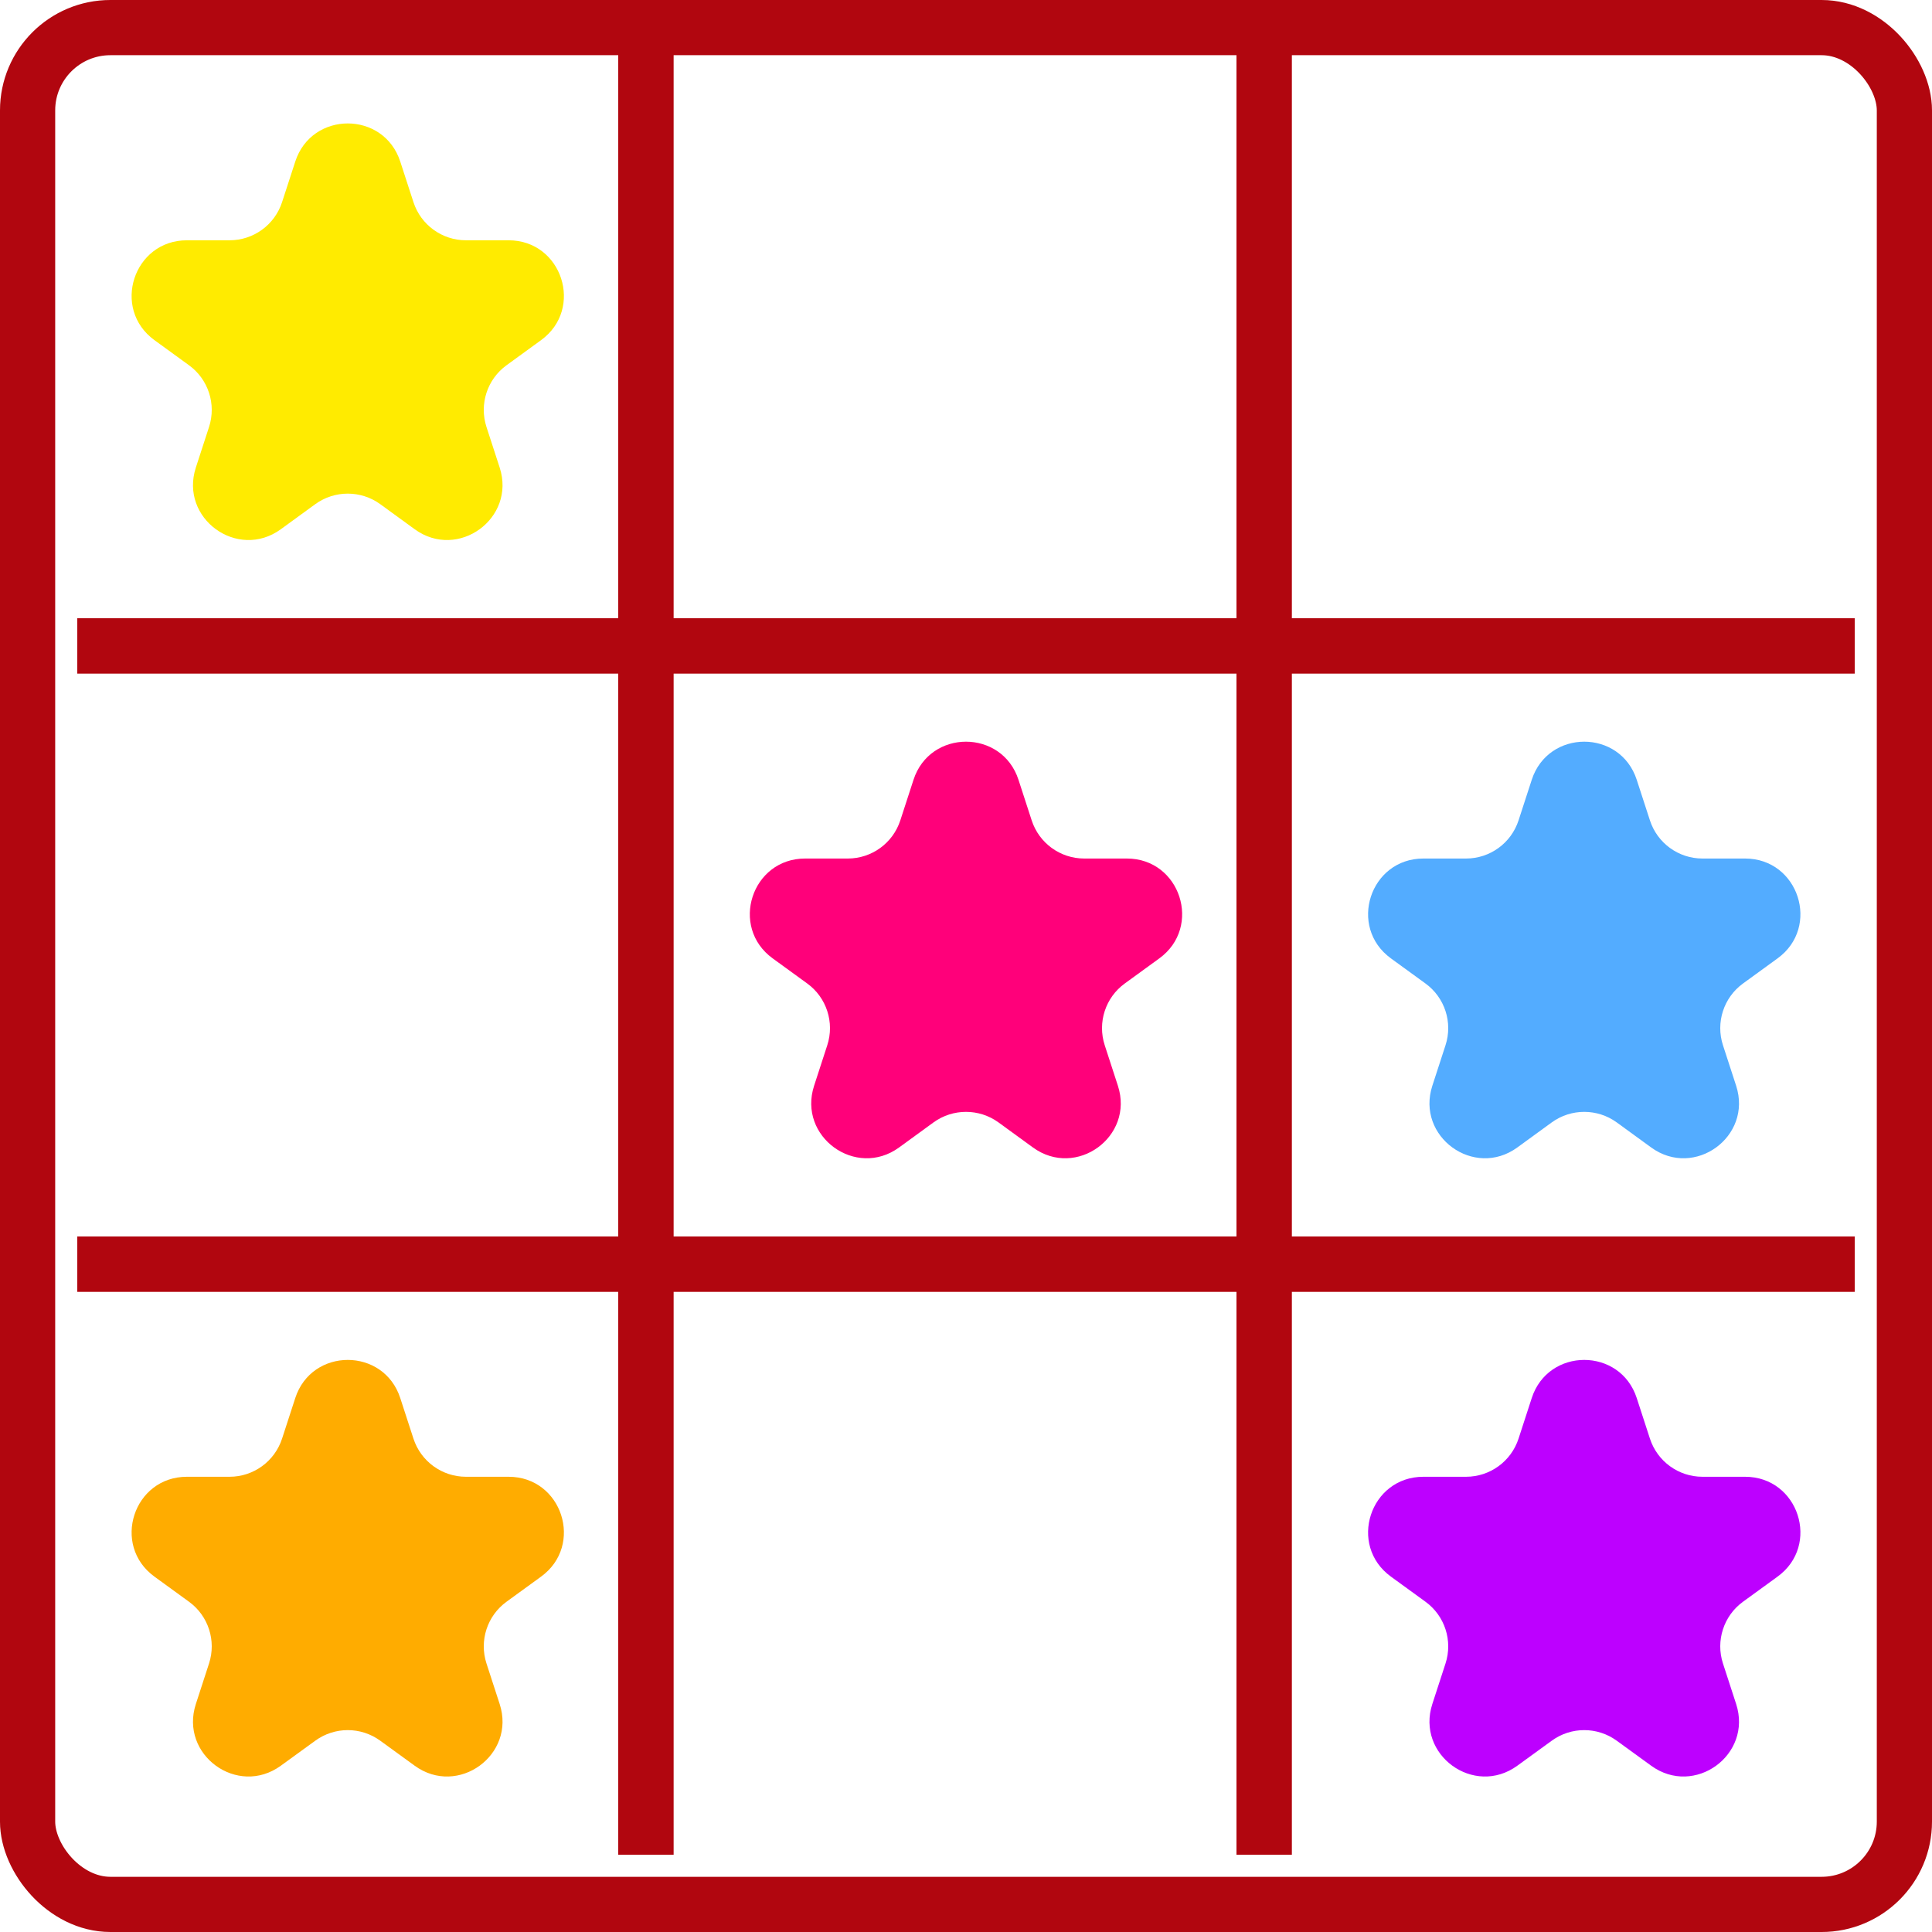 <svg width="35" height="35" viewBox="0 0 35 35" fill="none" xmlns="http://www.w3.org/2000/svg">
<rect x="0.5" y="0.5" width="34" height="34" rx="1.5" stroke="#B1060F"/>
<line x1="11.7" x2="11.7" y2="33.6" stroke="#B1060F"/>
<line x1="11.7" x2="11.7" y2="33.6" stroke="#B1060F"/>
<line x1="22.9" x2="22.9" y2="33.6" stroke="#B1060F"/>
<line x1="22.9" x2="22.9" y2="33.6" stroke="#B1060F"/>
<line x1="33.6" y1="11.7" x2="1.4" y2="11.7" stroke="#B1060F"/>
<line x1="33.6" y1="11.7" x2="1.4" y2="11.7" stroke="#B1060F"/>
<line x1="33.6" y1="22.9" x2="1.4" y2="22.9" stroke="#B1060F"/>
<line x1="33.6" y1="22.9" x2="1.4" y2="22.9" stroke="#B1060F"/>
<path d="M5.349 2.927C5.648 2.006 6.952 2.006 7.251 2.927L7.49 3.662C7.624 4.074 8.008 4.353 8.441 4.353H9.214C10.183 4.353 10.585 5.593 9.802 6.162L9.176 6.617C8.826 6.871 8.679 7.323 8.813 7.735L9.052 8.47C9.351 9.391 8.297 10.157 7.513 9.588L6.888 9.133C6.537 8.879 6.063 8.879 5.712 9.133L5.087 9.588C4.303 10.157 3.249 9.391 3.548 8.47L3.787 7.735C3.921 7.323 3.774 6.871 3.424 6.617L2.798 6.162C2.015 5.593 2.417 4.353 3.386 4.353H4.159C4.592 4.353 4.976 4.074 5.11 3.662L5.349 2.927Z" fill="#FFEB00"/>
<path d="M27.749 25.327C28.048 24.406 29.352 24.406 29.651 25.327L29.89 26.062C30.024 26.474 30.408 26.753 30.841 26.753H31.614C32.583 26.753 32.986 27.993 32.202 28.562L31.576 29.017C31.226 29.271 31.079 29.723 31.213 30.135L31.452 30.87C31.751 31.791 30.697 32.557 29.913 31.988L29.288 31.534C28.937 31.279 28.463 31.279 28.112 31.534L27.487 31.988C26.703 32.557 25.649 31.791 25.948 30.87L26.187 30.135C26.321 29.723 26.174 29.271 25.824 29.017L25.198 28.562C24.415 27.993 24.817 26.753 25.786 26.753H26.559C26.992 26.753 27.376 26.474 27.51 26.062L27.749 25.327Z" fill="#BD00FF"/>
<path d="M27.749 14.127C28.048 13.206 29.352 13.206 29.651 14.127L29.89 14.862C30.024 15.274 30.408 15.553 30.841 15.553H31.614C32.583 15.553 32.986 16.793 32.202 17.362L31.576 17.817C31.226 18.071 31.079 18.523 31.213 18.935L31.452 19.67C31.751 20.591 30.697 21.357 29.913 20.788L29.288 20.333C28.937 20.079 28.463 20.079 28.112 20.333L27.487 20.788C26.703 21.357 25.649 20.591 25.948 19.67L26.187 18.935C26.321 18.523 26.174 18.071 25.824 17.817L25.198 17.362C24.415 16.793 24.817 15.553 25.786 15.553H26.559C26.992 15.553 27.376 15.274 27.51 14.862L27.749 14.127Z" fill="#53ACFF"/>
<path d="M16.549 14.127C16.848 13.206 18.152 13.206 18.451 14.127L18.69 14.862C18.824 15.274 19.208 15.553 19.641 15.553H20.414C21.383 15.553 21.785 16.793 21.002 17.362L20.376 17.817C20.026 18.071 19.879 18.523 20.013 18.935L20.252 19.67C20.551 20.591 19.497 21.357 18.713 20.788L18.088 20.333C17.737 20.079 17.263 20.079 16.912 20.333L16.287 20.788C15.503 21.357 14.449 20.591 14.748 19.67L14.987 18.935C15.121 18.523 14.974 18.071 14.624 17.817L13.998 17.362C13.214 16.793 13.617 15.553 14.586 15.553H15.359C15.792 15.553 16.176 15.274 16.31 14.862L16.549 14.127Z" fill="#FF007A"/>
<path d="M5.349 25.327C5.648 24.406 6.952 24.406 7.251 25.327L7.49 26.062C7.624 26.474 8.008 26.753 8.441 26.753H9.214C10.183 26.753 10.585 27.993 9.802 28.562L9.176 29.017C8.826 29.271 8.679 29.723 8.813 30.135L9.052 30.87C9.351 31.791 8.297 32.557 7.513 31.988L6.888 31.534C6.537 31.279 6.063 31.279 5.712 31.534L5.087 31.988C4.303 32.557 3.249 31.791 3.548 30.87L3.787 30.135C3.921 29.723 3.774 29.271 3.424 29.017L2.798 28.562C2.015 27.993 2.417 26.753 3.386 26.753H4.159C4.592 26.753 4.976 26.474 5.11 26.062L5.349 25.327Z" fill="#FFAC00"/>
</svg>
